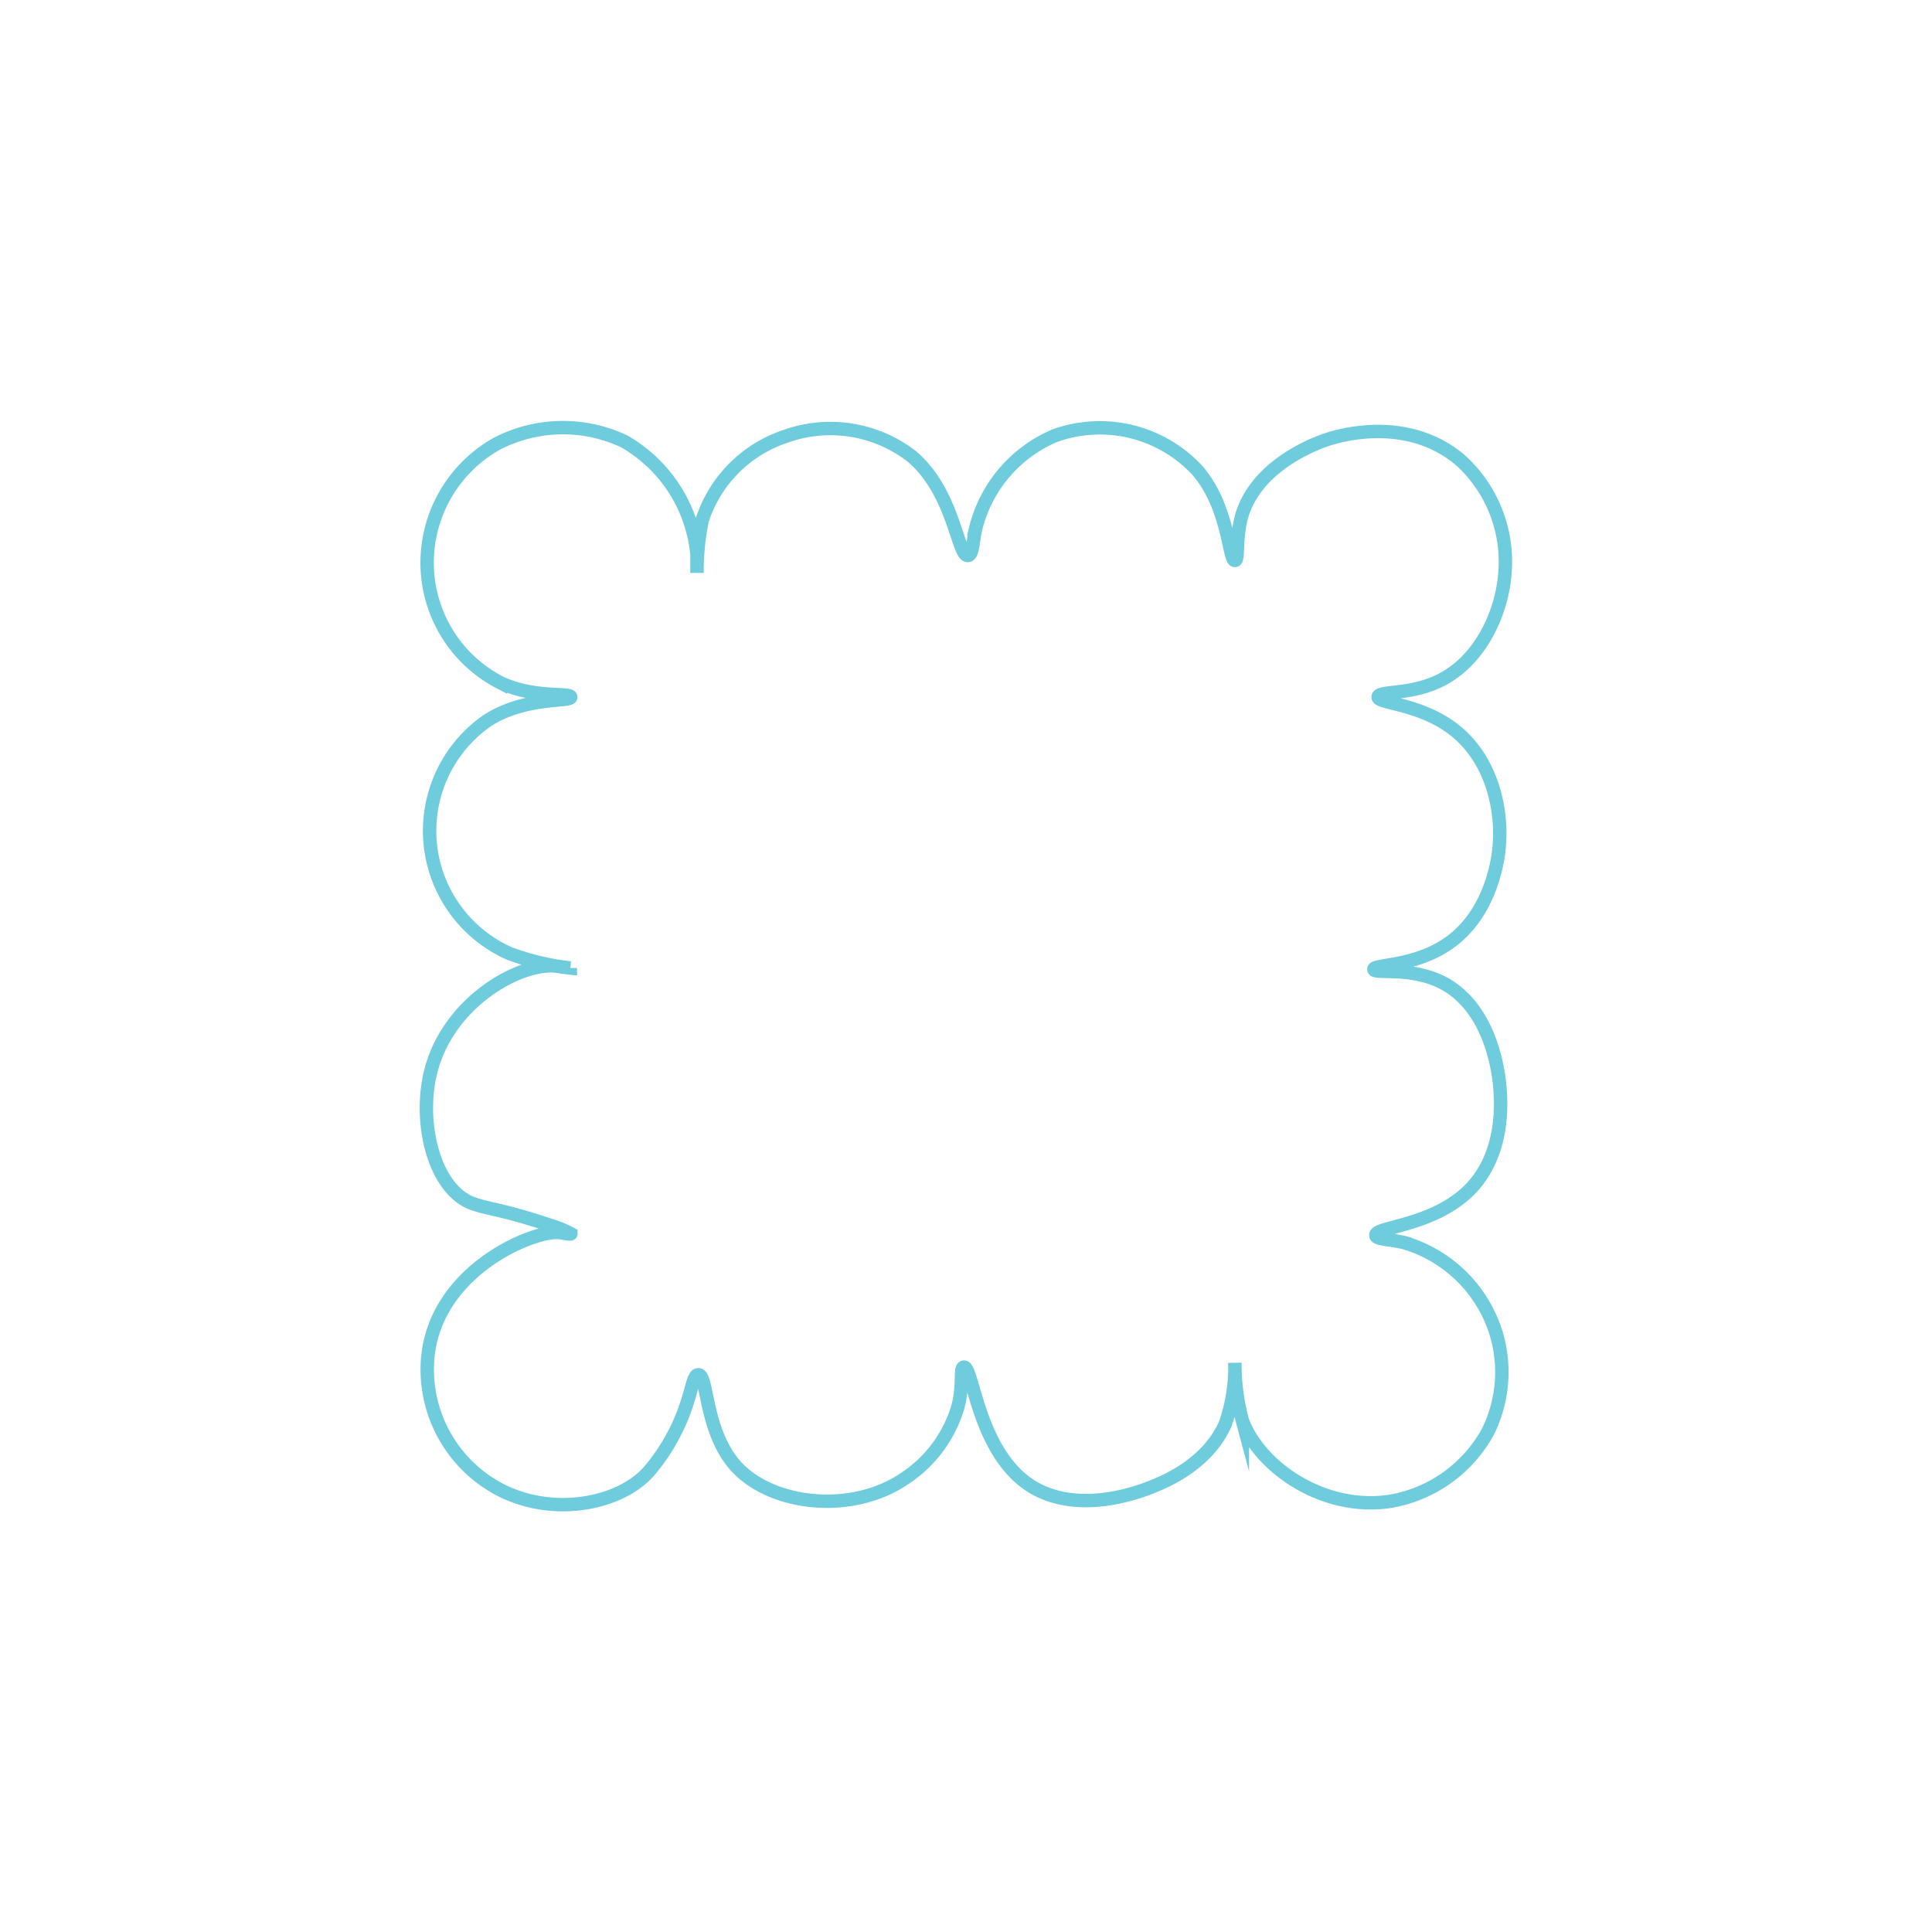 <svg xmlns="http://www.w3.org/2000/svg" viewBox="0 0 144 144"><defs><style>.a{fill:none;stroke:#6fccdd;stroke-miterlimit:10;}</style></defs><path class="a" d="M52.34,38.76a9.75,9.75,0,0,1,6.13-6.21A9.91,9.91,0,0,1,67.94,34c3.21,2.7,3.43,7.54,4.22,7.4.35-.06.34-1,.56-2a10.16,10.16,0,0,1,5.88-6.92A9.92,9.92,0,0,1,89.19,35c2.45,2.77,2.38,6.83,2.86,6.77.31,0,0-1.71.56-3.51,1.29-3.89,6-5.42,6.53-5.57,1-.31,5.88-1.63,9.7,1.6a10.21,10.21,0,0,1,3.35,8.11c-.15,3.19-1.8,6.67-4.62,8.2-2.34,1.27-4.81.84-4.85,1.35s3.32.46,5.89,2.63,3.45,5.78,3.1,8.83c-.09.8-.63,4.67-3.66,6.84-2.56,1.84-5.68,1.61-5.65,2s3-.3,5.49,1.2c3.26,2,3.8,6.43,3.9,7.56.08,1,.39,4.72-2,7.4-2.69,3-7.33,3-7.24,3.66,0,.32,1,.28,2.15.56a10.17,10.17,0,0,1,6.84,6.84,10,10,0,0,1-.64,7.24,10.27,10.27,0,0,1-7.16,5.17c-5,.84-9.84-2.49-11.14-6a16.41,16.41,0,0,1-.56-4.3,12.76,12.76,0,0,1-.71,4.54c-1.37,3.12-4.72,4.41-5.65,4.77s-5.32,2-8.76-.08c-4.07-2.52-4.39-9.06-5.09-8.91-.31.07,0,1.34-.43,2.94a9.66,9.66,0,0,1-4,5.38c-3.9,2.64-9.75,2-12.45-.83-2.47-2.61-2.17-7-2.91-6.92-.33,0-.44.89-.8,2a14.88,14.88,0,0,1-2.92,5.25c-2.16,2.38-7,3.33-10.92,1.38a10.12,10.12,0,0,1-5.53-9.76c.52-6.77,8.17-9.77,9.9-9.46.1,0,.76.15.78.08a8,8,0,0,0-1.6-.65c-3.75-1.28-5-1.21-6.14-1.79-2.6-1.38-3.61-6.09-2.7-9.67,1.32-5.23,6.75-8.2,9.4-7.83.18,0,1,.15,1,.13A19.1,19.1,0,0,1,38,71.08a10,10,0,0,1-1.71-17.35c2.78-1.83,6.26-1.4,6.25-1.77s-2.7.12-5.24-1.07a10.06,10.06,0,0,1-5.42-8A10.18,10.18,0,0,1,37,33.09a10.7,10.7,0,0,1,9.53-.19,10.88,10.88,0,0,1,5.42,8.46c0,.43,0,.81,0,.81,0,.34,0,.53,0,.53A19.53,19.53,0,0,1,52.34,38.76Z"/></svg>